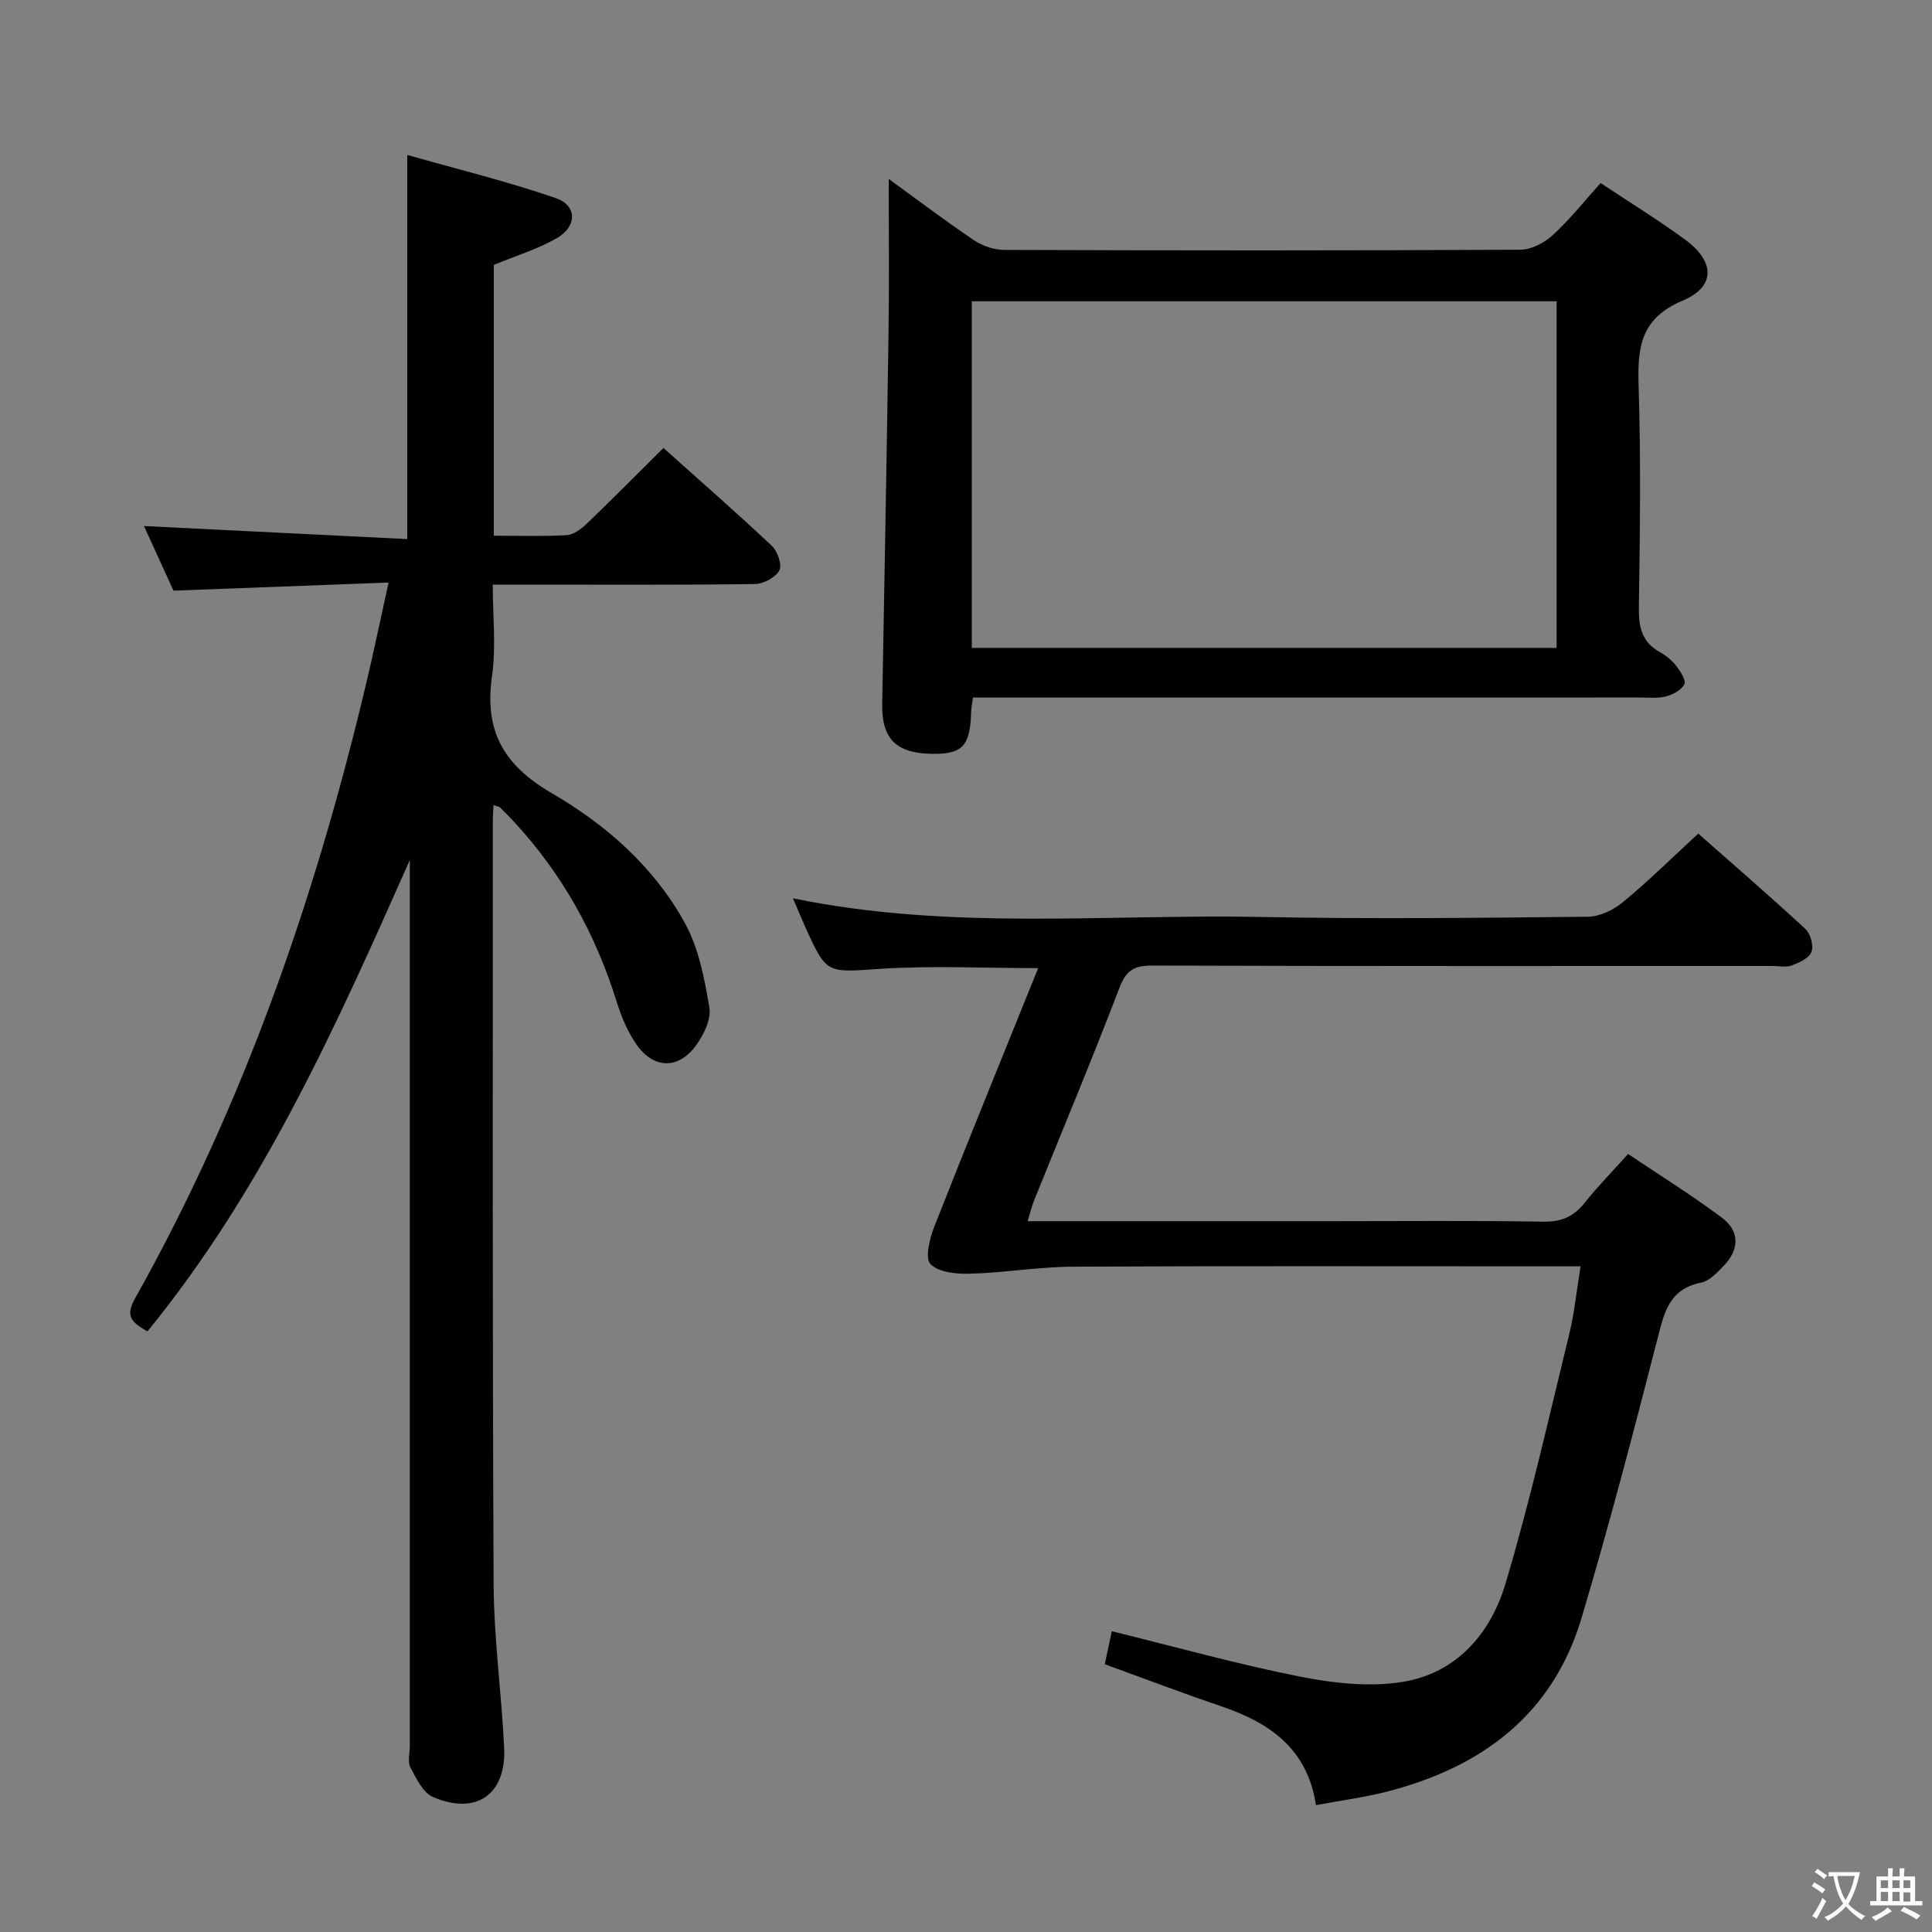 <svg enable-background="new 0 0 400 400" viewBox="0 0 400 400" xmlns="http://www.w3.org/2000/svg"><rect x="0" y="0" width="400" height="400" fill="#808080" stroke="none"/><g fill="#010103"><path d="m80.45 120.61c-15.32.58-29.56 1.12-44.53 1.68-1.84-4.04-4.02-8.8-6.11-13.38 18.23.9 36.21 1.79 54.51 2.7 0-26.71 0-52.42 0-79.53 10.35 2.94 20.69 5.47 30.72 8.92 4.48 1.54 4.48 5.88.22 8.32-3.97 2.28-8.47 3.64-13.02 5.52v56.07c5.16 0 10.12.17 15.05-.11 1.43-.08 3-1.24 4.12-2.31 5.28-5.06 10.42-10.25 15.95-15.74 7.53 6.74 15.14 13.39 22.48 20.3 1.17 1.11 2.12 3.97 1.5 5.08-.81 1.46-3.28 2.77-5.06 2.79-15.83.21-31.66.12-47.48.12-1.99 0-3.98 0-6.78 0 0 6.44.71 12.79-.15 18.91-1.61 11.36 2.29 18.42 12.47 24.33 11.17 6.48 21.2 15.32 27.54 26.98 2.82 5.19 3.99 11.44 4.99 17.36.4 2.39-1.14 5.55-2.7 7.73-3.6 5.05-8.76 5.04-12.33-.01-1.87-2.65-3.2-5.82-4.17-8.95-4.37-14.05-11.32-26.57-21.35-37.36-.91-.98-1.84-1.93-2.8-2.85-.2-.19-.57-.22-1.34-.49-.06 1.22-.15 2.3-.15 3.37.01 52.65-.09 105.3.17 157.95.06 11.28 1.64 22.55 2.18 33.85.46 9.67-5.8 14.05-14.75 10.18-2.07-.9-3.46-3.85-4.66-6.12-.62-1.18-.12-2.94-.12-4.44 0-59.32 0-118.63 0-177.95 0-1.82 0-3.65 0-5.47-15.17 34.18-30.36 68.24-54.33 97.6-2.9-1.72-4.77-2.9-2.64-6.69 23.28-41.46 38.42-85.98 49.03-132.16 1.12-4.97 2.17-9.98 3.54-16.2z"/><path d="m212.76 252.83h63.32c14.5 0 29-.14 43.49.1 3.73.06 6.24-1.05 8.5-3.88 2.68-3.37 5.71-6.46 9.01-10.13 6.59 4.43 13.21 8.54 19.42 13.19 3.72 2.78 3.64 6.57.4 9.94-1.36 1.42-2.98 3.16-4.73 3.51-6.72 1.35-7.66 6.39-9.07 11.87-4.95 19.26-9.98 38.51-15.66 57.56-6 20.12-20.82 31.01-40.5 36-4.62 1.17-9.38 1.79-14.48 2.74-1.83-11.91-9.82-17.16-19.83-20.54-7.85-2.65-15.6-5.62-23.9-8.63.47-2.22.93-4.38 1.46-6.83 13.29 3.26 26.06 6.84 39.03 9.41 6.89 1.36 14.32 2.18 21.16 1.08 11.17-1.8 18.23-10.01 21.31-20.32 5.07-16.98 8.96-34.32 13.17-51.54 1.09-4.44 1.54-9.04 2.38-14.18-2.66 0-4.62 0-6.58 0-32.83 0-65.65-.09-98.48.07-7.11.04-14.2 1.25-21.32 1.46-2.82.08-6.52-.27-8.22-2-1.18-1.2-.17-5.3.79-7.74 6.98-17.75 14.2-35.41 21.51-53.53-11.3 0-22.04-.55-32.7.15-11.07.72-11.04 1.25-15.56-8.77-.79-1.75-1.52-3.54-2.51-5.84 32.58 6.73 64.94 3.23 97.13 3.87 22.49.45 44.99.18 67.48-.05 2.46-.03 5.32-1.43 7.28-3.06 5.26-4.35 10.13-9.16 15.55-14.15 6.86 6.05 14.63 12.77 22.18 19.74 1.07.98 1.73 3.47 1.25 4.76s-2.54 2.22-4.09 2.8c-1.17.44-2.63.11-3.97.11-42.82 0-85.65.05-128.47-.09-3.73-.01-5.37 1.01-6.75 4.62-5.63 14.75-11.74 29.31-17.64 43.95-.48 1.19-.78 2.45-1.36 4.35z"/><path d="m184 37.04c5.71 4.15 11.51 8.55 17.53 12.62 1.79 1.21 4.2 2.07 6.34 2.08 35.65.13 71.3.15 106.94-.04 2.26-.01 4.95-1.44 6.69-3.04 3.53-3.24 6.54-7.04 9.89-10.76 5.96 3.96 11.91 7.62 17.52 11.73 6.14 4.5 6.35 9.71-.53 12.61-8.79 3.71-9.37 9.74-9.12 17.7.48 15.31.28 30.65.05 45.97-.06 4.05.7 7.09 4.39 9.13 1.29.71 2.51 1.74 3.4 2.9.84 1.09 2.02 2.94 1.62 3.74-.6 1.19-2.36 2.12-3.79 2.5-1.73.45-3.64.23-5.47.23-43.98.01-87.95.01-131.93.01-1.97 0-3.93 0-6.08 0-.17 1.27-.36 2.05-.38 2.84-.19 7.21-1.76 8.91-8.15 8.81-7.46-.12-10.4-3.16-10.27-10.36.47-25.63.94-51.25 1.31-76.88.16-10.47.04-20.92.04-31.79zm17.2 97.1h121.08c0-24.21 0-47.98 0-71.76-40.52 0-80.73 0-121.08 0z"/></g><path d="m377.9 391.2c-.2.3-.4.5-.6.8-.7-.6-1.4-1-2.2-1.5.2-.3.4-.5.5-.8.6.4 1.4.8 2.3 1.5zm-1.8 6.1c-.2-.2-.5-.4-.9-.6.4-.6.8-1.2 1.2-1.9s.7-1.3.9-1.9c.3.3.5.5.8.7-.7 1.3-1.4 2.6-2 3.7zm2.2-9c-.3.3-.5.5-.6.8-.6-.6-1.3-1.1-2-1.5.3-.3.5-.5.6-.7.6.5 1.3.9 2 1.4zm.3.2v-.9h2 4.5c-.3 1.3-.6 2.5-1 3.6s-.9 2.1-1.4 3c.4.5 1 1 1.6 1.4s1.2.8 1.9 1.1c-.3.2-.5.4-.8.8-.4-.3-1-.7-1.6-1.2s-1.2-1.1-1.6-1.6c-.5.6-1.1 1.1-1.7 1.6s-1.4.9-2.1 1.4c-.1-.3-.3-.5-.7-.8.6-.2 1.2-.5 1.9-1s1.4-1.1 2-1.8c-.5-.8-.9-1.6-1.2-2.5s-.6-2-.8-3.2c-.4.1-.7.1-1 .1zm2.5 2.7c.3 1 .7 1.7 1 2.2.3-.5.6-1.1 1-2s.6-1.9.9-3h-3.2-.4c.1.9.3 1.8.7 2.8z" fill="#fcfafa"/><path d="m396.5 388.5v1.5 3.6h1.5v.9c-.4 0-1 0-1.7 0h-7.9c-.5 0-.9 0-1.2 0v-.9h1.3v-3.5c0-.7 0-1.2 0-1.6h2.4c0-.8 0-1.4 0-1.7h1c0 .3-.1.8-.1 1.7h1.5c0-.8 0-1.4 0-1.7h1c0 .3-.1.9-.1 1.7zm-8.2 9.2c-.2-.3-.5-.5-.8-.8.8-.3 1.4-.6 1.9-.9s1-.7 1.4-1.1c.3.3.6.5.9.8-1.6 1-2.8 1.6-3.4 2zm2.6-6.8v-1.6h-1.5v1.6zm0 2.7v-1.9h-1.5v1.9zm2.4-2.7v-1.6h-1.5v1.6zm0 2.7v-1.9h-1.5v1.9zm.2 2 .7-.8c.4.2.9.5 1.6.8s1.3.7 1.8 1c-.3.3-.5.5-.8.8-.4-.3-1.5-1-3.3-1.8zm2-4.7v-1.6h-1.4v1.6zm0 2.8v-1.9h-1.4v1.9z" fill="#fcfafa"/></svg>